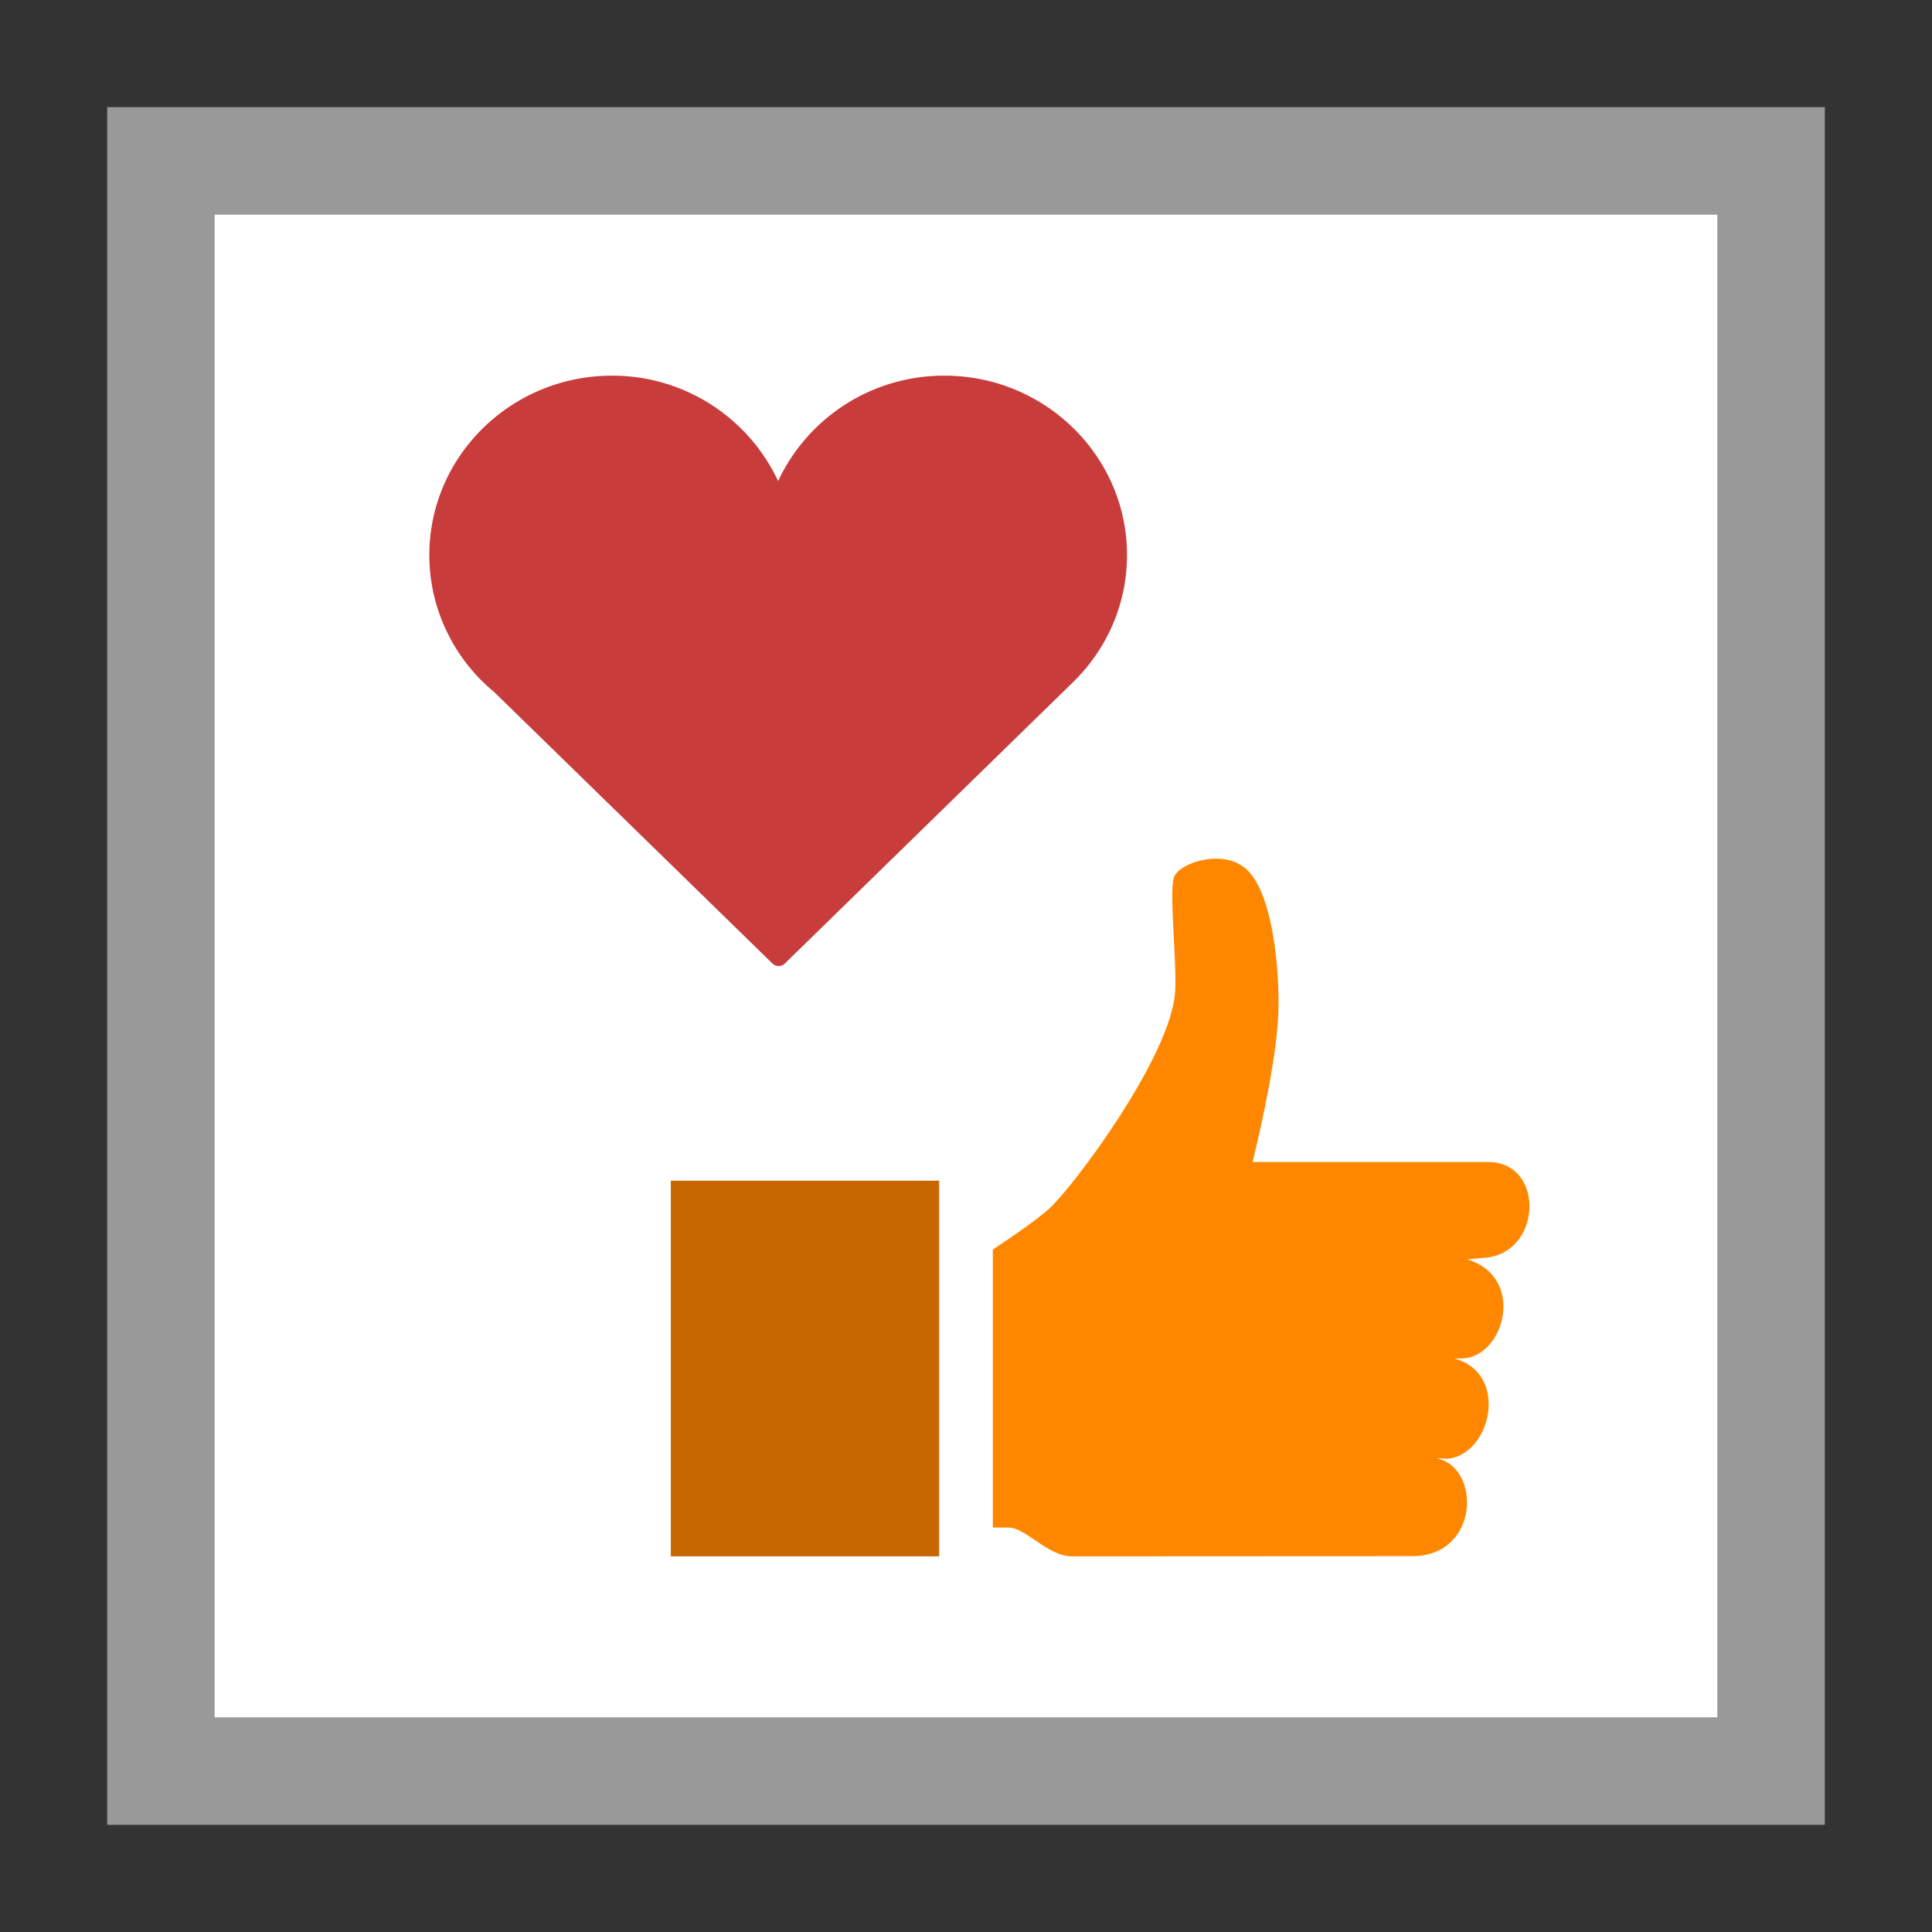 <svg width="36" height="36" viewBox="0 0 36 36" xmlns="http://www.w3.org/2000/svg">
  <rect x="0" y="0" width="36" height="36" fill="#333333" stroke="none"/>
  <g fill="none" fill-rule="nonzero">
    <path fill="#FFF" d="M2 2h32v32H2z"/>
    <path fill="#999" d="M2 2v32h32V2H2zm2 2h28v28H4V4z"/>
    <path fill="#C83C3C" d="M17.599 7a3.41 3.41 0 00-3.1 1.964A3.408 3.408 0 0011.403 7C9.526 7 8 8.5 8 10.342c0 .389.068.761.193 1.109.202.562.55 1.06 1.011 1.44l5.189 5.062a.166.166 0 00.232 0l5.38-5.252c.349-.344.623-.76.794-1.226.13-.354.201-.735.201-1.133C21 8.499 19.474 7 17.599 7z"/>
    <path fill="#C76701" d="M12.5 29h5v-7h-5z"/>
    <path fill="#FF8700" d="M27.595 23.441l-.254.027c1.072.32.718 1.758-.051 1.843l-.192.003c1.03.274.692 1.775-.113 1.867l-.229-.009c.842.145.827 1.825-.445 1.825L19.97 29c-.446 0-.853-.537-1.183-.537H18.5v-5.18c.356-.235.796-.536 1.041-.753.462-.415 2.258-2.821 2.354-4.026.042-.53-.118-1.902-.017-2.166.102-.263.938-.543 1.366-.123.428.419.58 1.595.58 2.481 0 .886-.315 2.25-.483 2.957h4.392c1.08.003 1.005 1.771-.138 1.788"/>
  </g>
</svg>
